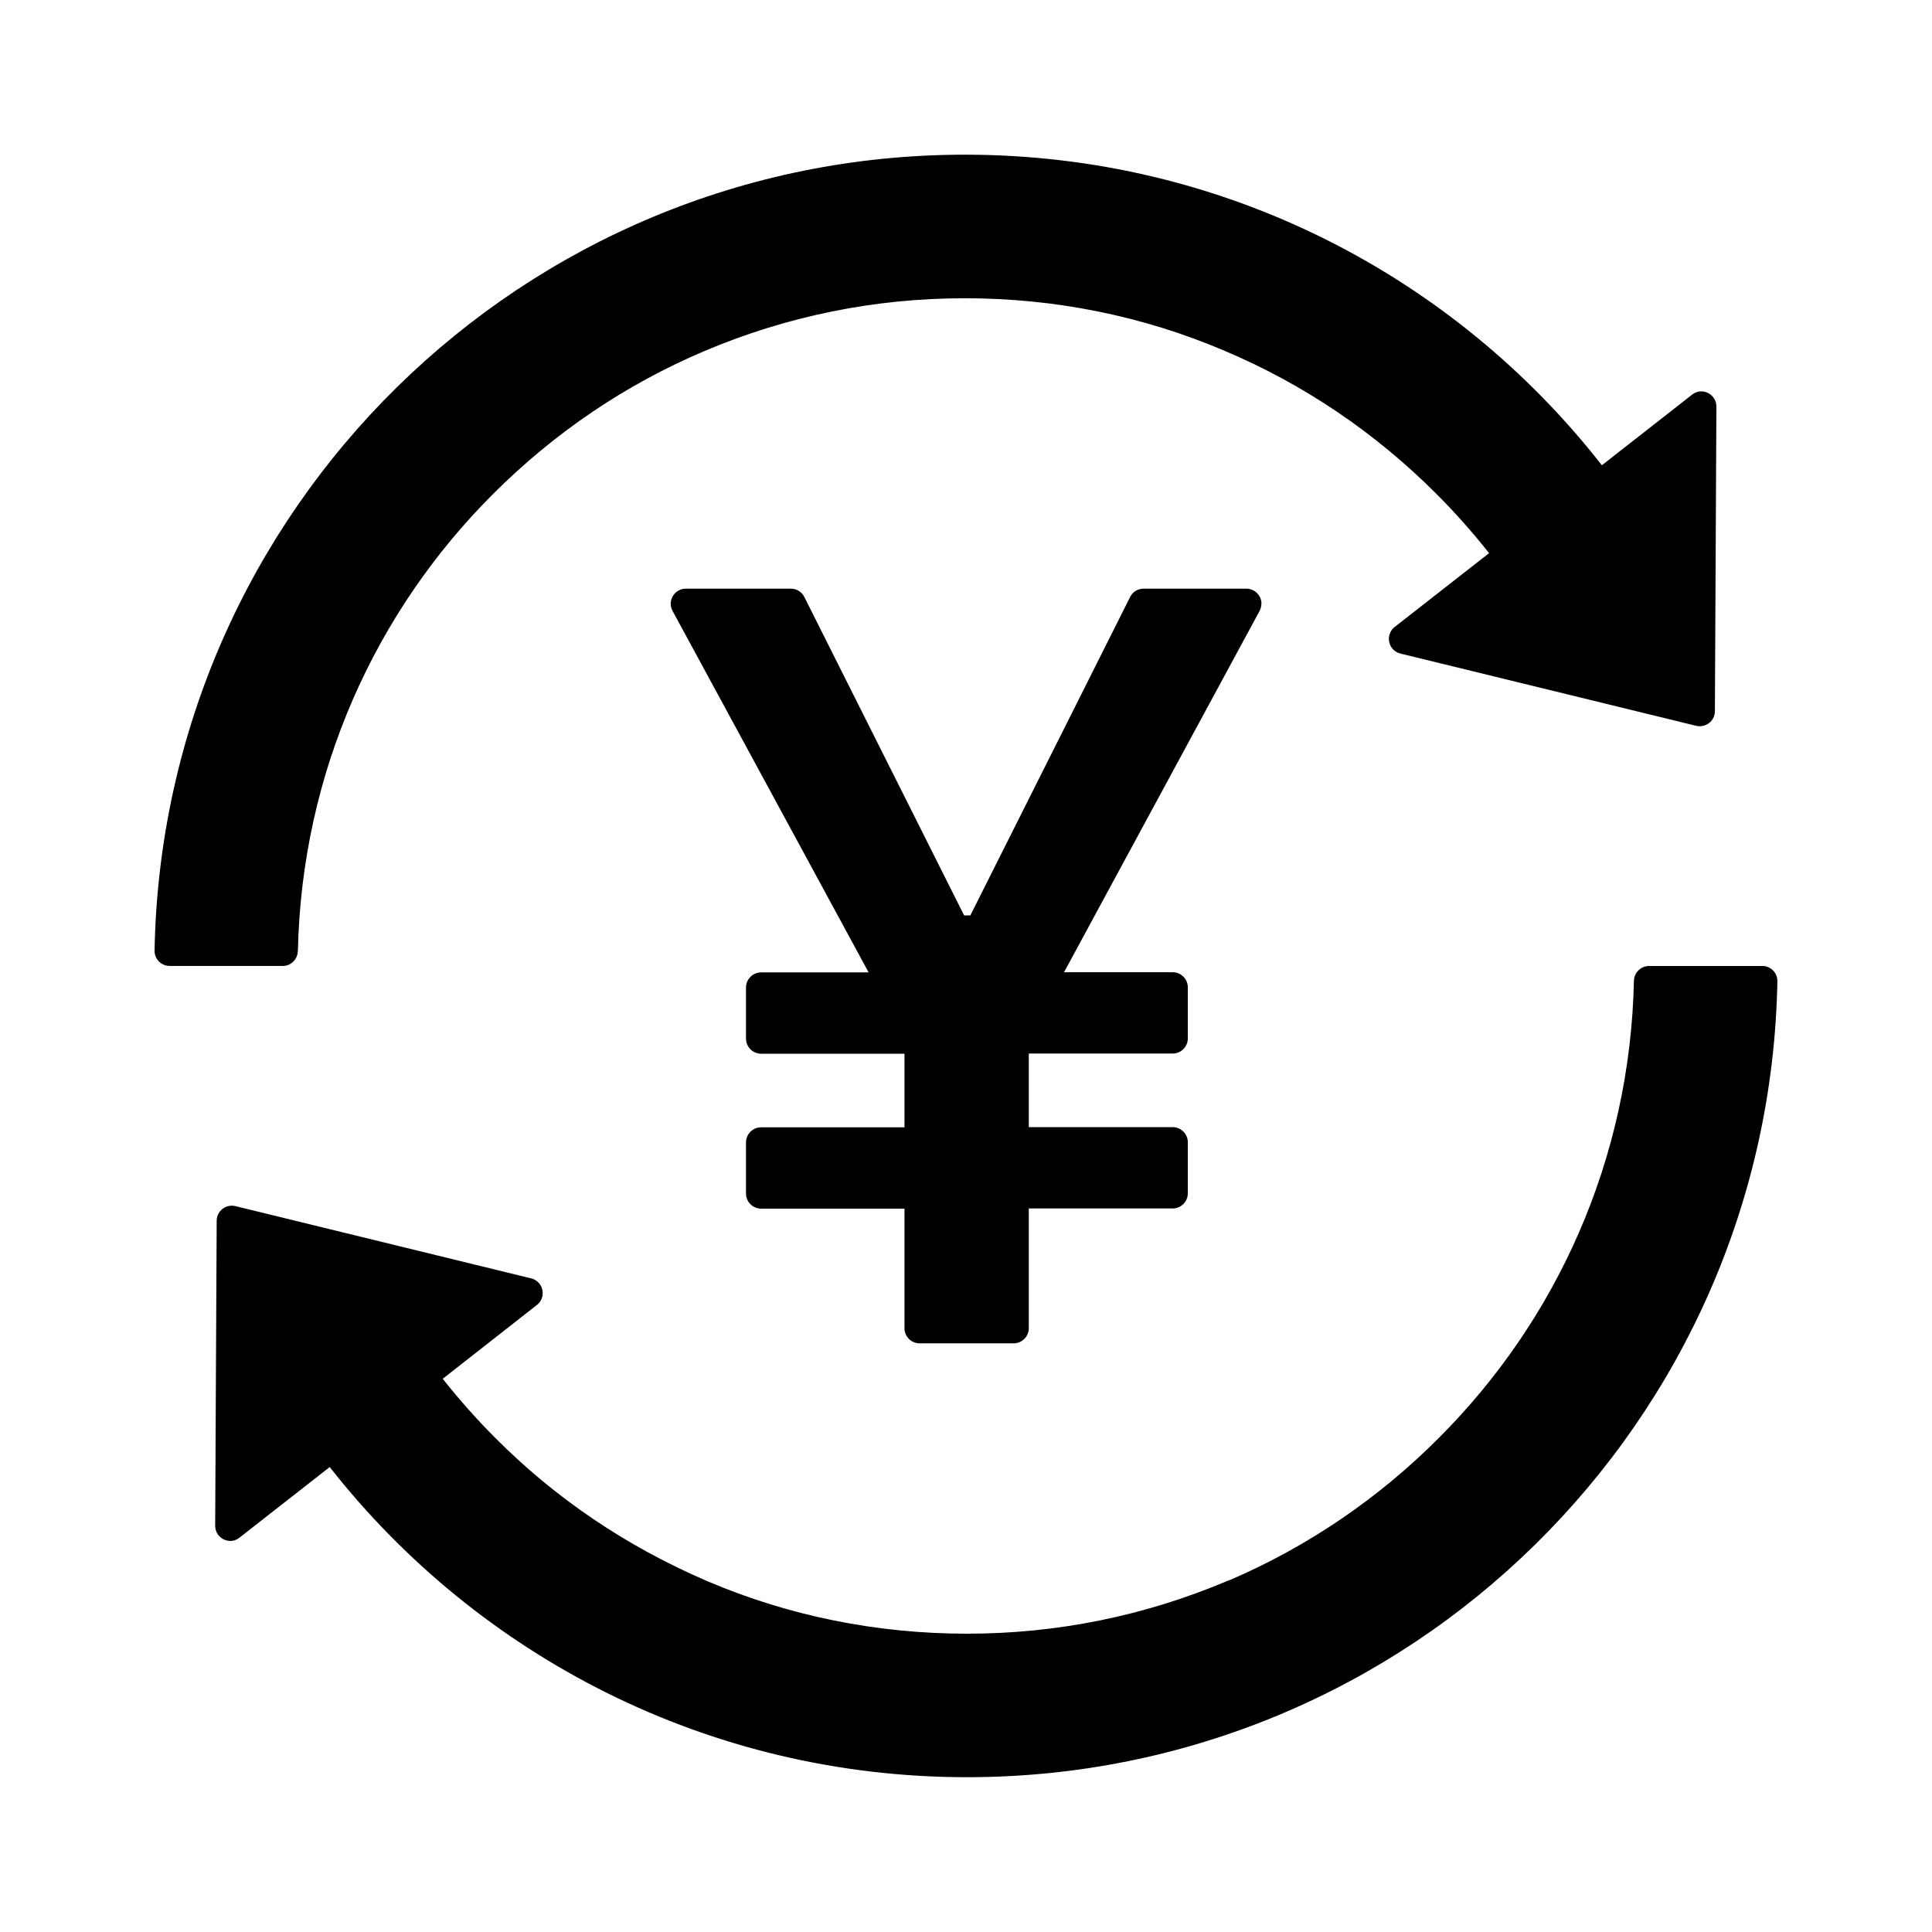 <svg version="1.1" xmlns="http://www.w3.org/2000/svg" width="32" height="32" viewBox="0 0 32 32">
<path fill="currentColor" d="M20.894 10c0-0.137-0.113-0.25-0.25-0.25h-1.703c-0.094 0-0.181 0.053-0.222 0.137l-2.647 5.275h-0.103l-2.647-5.275c-0.042-0.082-0.125-0.137-0.222-0.137h-1.741c-0.041 0-0.081 0.009-0.119 0.031-0.122 0.066-0.166 0.219-0.1 0.338l3.247 5.987h-1.781c-0.137 0-0.25 0.113-0.25 0.25v0.847c0 0.137 0.113 0.25 0.25 0.25h2.375v1.219h-2.375c-0.137 0-0.25 0.113-0.25 0.25v0.847c0 0.137 0.113 0.25 0.25 0.25h2.375v1.981c0 0.137 0.113 0.25 0.25 0.25h1.559c0.137 0 0.25-0.113 0.25-0.25v-1.984h2.384c0.137 0 0.25-0.113 0.25-0.25v-0.847c0-0.137-0.113-0.25-0.25-0.25h-2.384v-1.219h2.384c0.137 0 0.25-0.113 0.25-0.25v-0.847c0-0.137-0.113-0.25-0.25-0.25h-1.8l3.241-5.988c0.016-0.034 0.028-0.075 0.028-0.116zM4.934 15.756c0.063-2.965 1.287-5.632 3.234-7.575l0-0c1.016-1.016 2.197-1.816 3.512-2.372 1.363-0.575 2.809-0.869 4.3-0.869 1.494 0 2.941 0.291 4.3 0.869 1.316 0.556 2.497 1.356 3.512 2.372 0.313 0.313 0.603 0.641 0.872 0.981l-1.563 1.222c-0.059 0.046-0.097 0.118-0.097 0.198 0 0.117 0.080 0.215 0.189 0.243l0.002 0 4.9 1.197c0.156 0.037 0.309-0.081 0.309-0.241l0.025-5.047c0-0.209-0.241-0.328-0.403-0.197l-1.494 1.169c-2.45-3.134-6.266-5.144-10.55-5.144-7.328 0-13.287 5.878-13.422 13.181-0 0.002-0 0.004-0 0.006 0 0.138 0.112 0.25 0.25 0.25 0 0 0 0 0 0h1.875c0.134 0 0.244-0.109 0.247-0.244zM29.188 16h-1.875c-0.134 0-0.247 0.109-0.25 0.244-0.063 2.965-1.287 5.632-3.234 7.575l-0 0c-0.981 0.985-2.147 1.785-3.441 2.344l-0.071 0.027c-1.363 0.575-2.809 0.869-4.3 0.869s-2.941-0.291-4.3-0.869c-1.366-0.587-2.531-1.387-3.512-2.372l-0-0c-0.313-0.313-0.603-0.641-0.872-0.981l1.559-1.222c0.059-0.046 0.097-0.118 0.097-0.198 0-0.117-0.080-0.215-0.189-0.243l-0.002-0-4.9-1.197c-0.156-0.038-0.309 0.081-0.309 0.241l-0.025 5.053c0 0.209 0.241 0.328 0.403 0.197l1.494-1.169c2.456 3.128 6.272 5.137 10.556 5.137 7.328 0 13.288-5.878 13.422-13.181 0-0.002 0-0.004 0-0.006 0-0.138-0.112-0.25-0.25-0.25-0 0-0 0-0 0v0z"/>
</svg>
